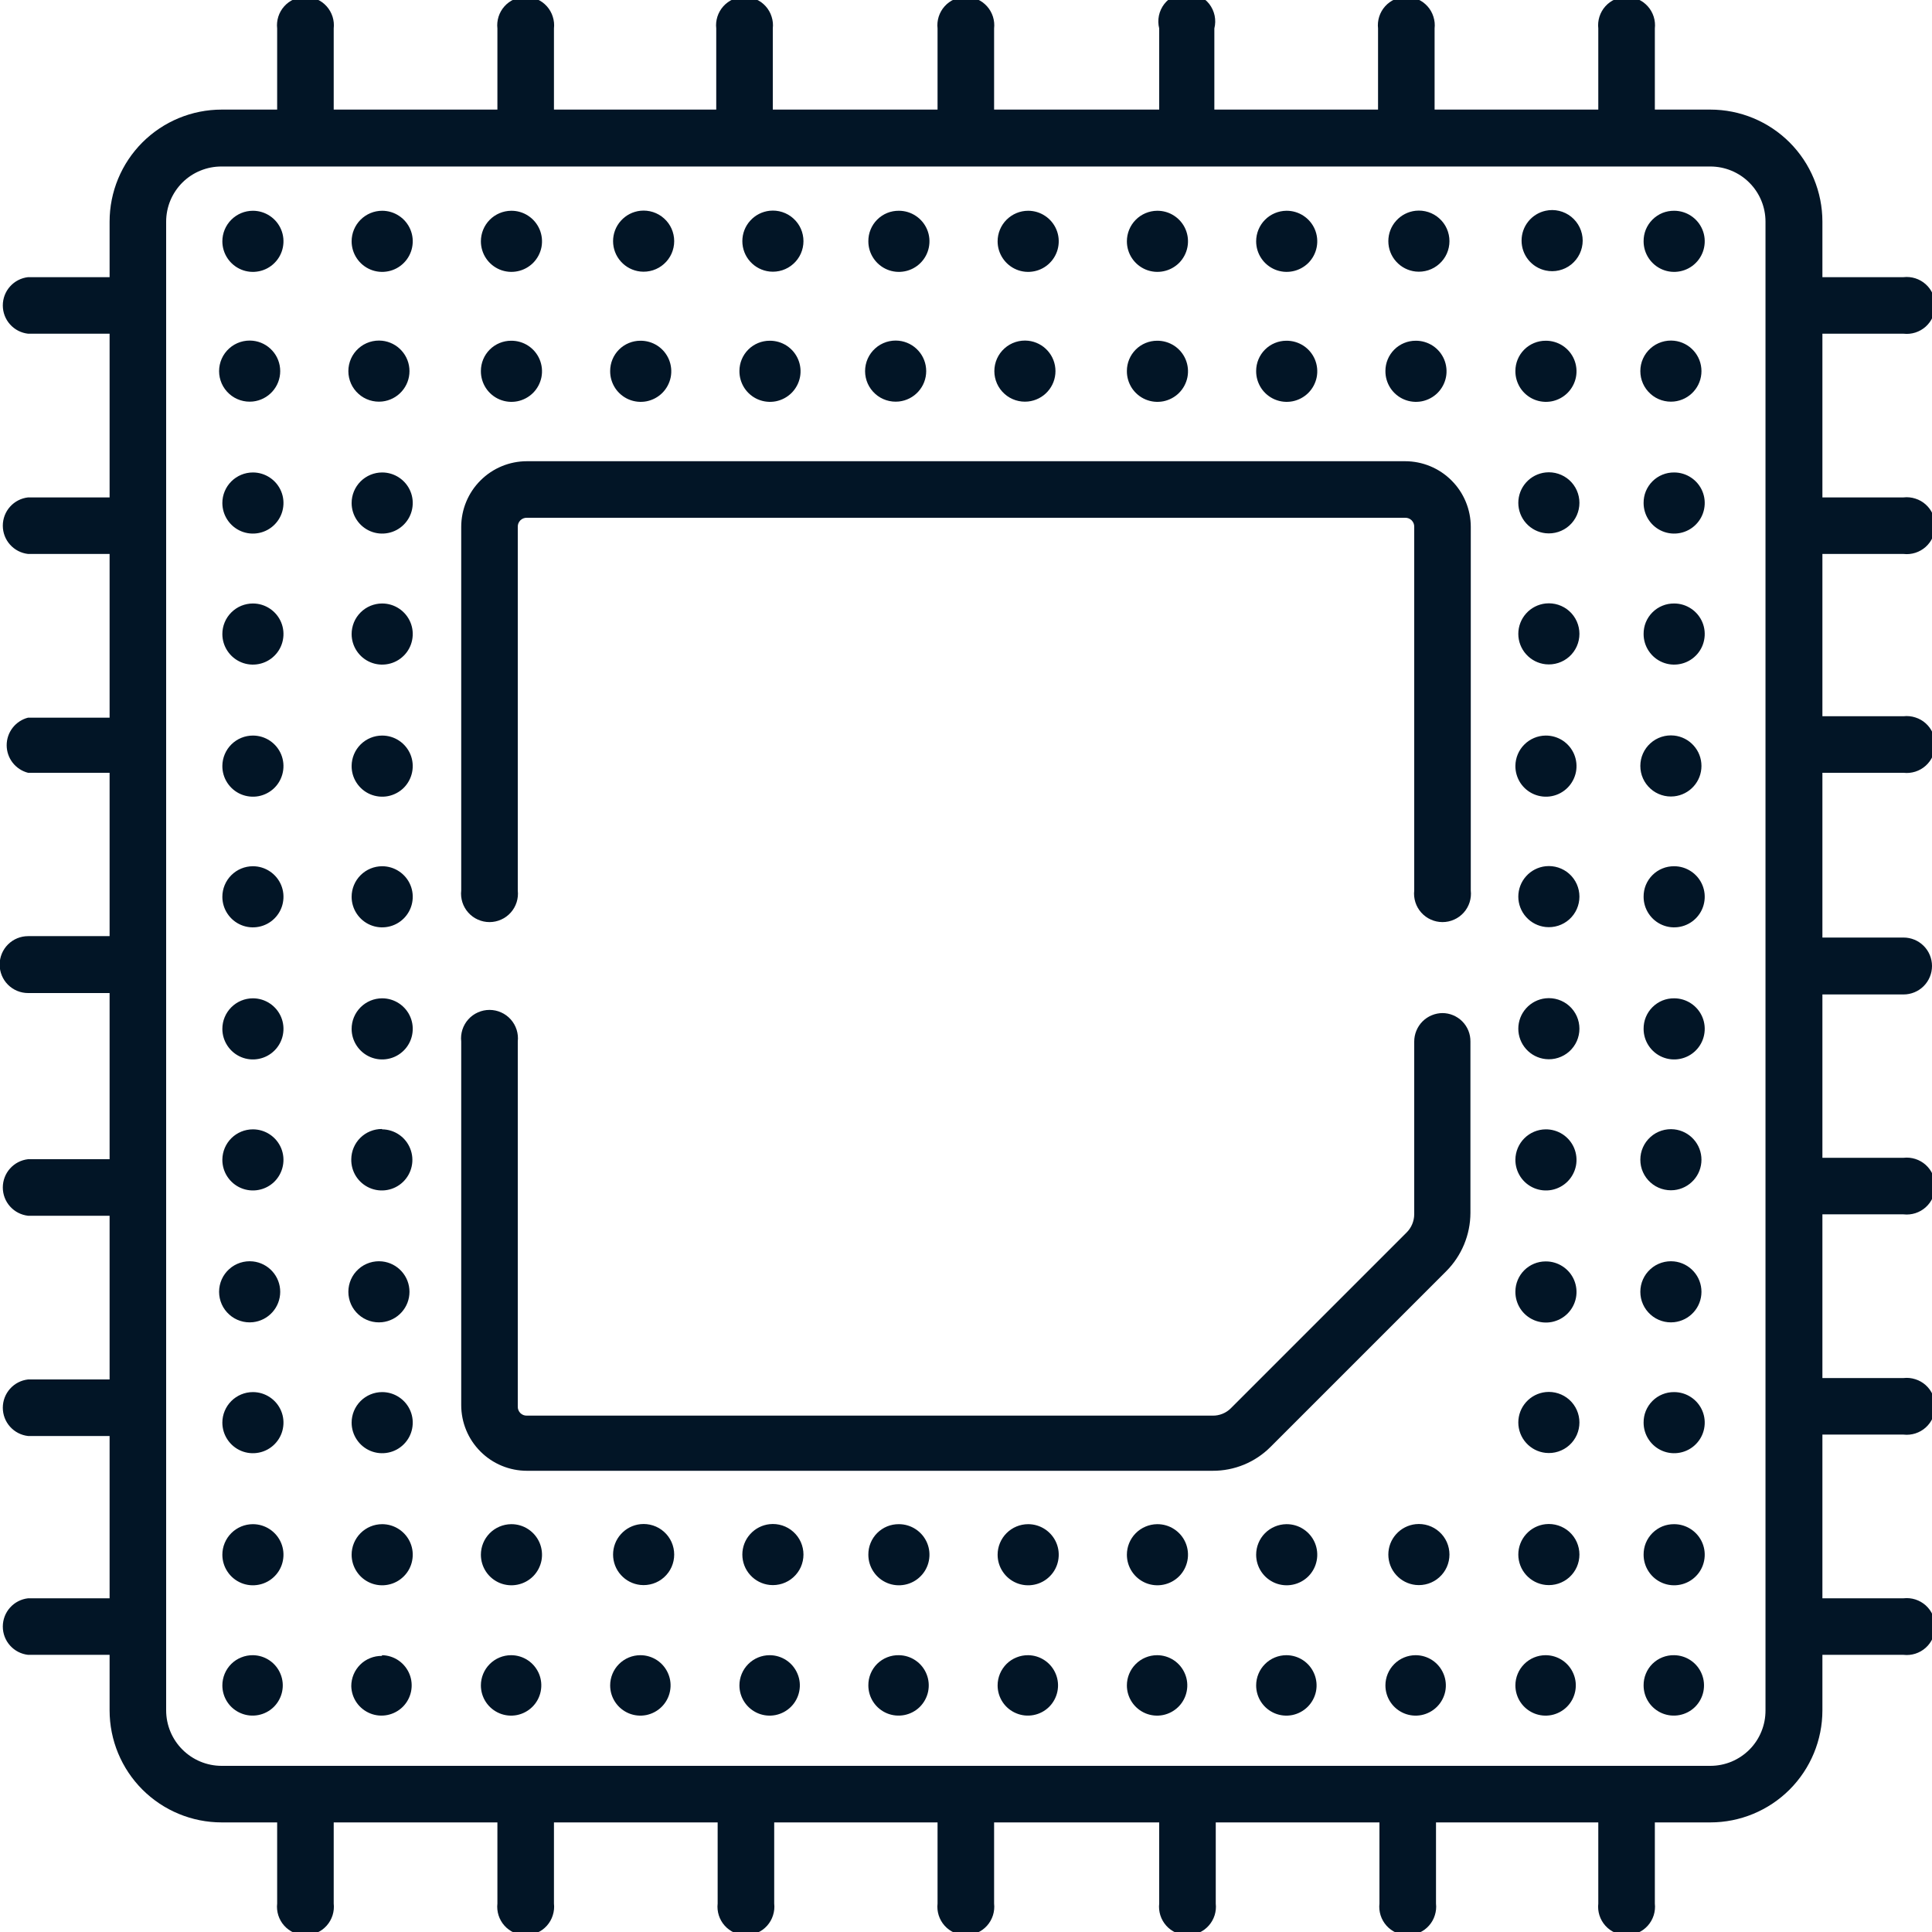 <svg width="55" height="55" viewBox="0 0 55 55" fill="none" xmlns="http://www.w3.org/2000/svg">
<g clip-path="url(#clip0_117_2)">
<path d="M7.2 6C7.372 6 7.54 6.051 7.683 6.147C7.826 6.242 7.938 6.378 8.004 6.537C8.07 6.696 8.087 6.871 8.053 7.04C8.02 7.208 7.937 7.364 7.815 7.485C7.694 7.607 7.538 7.69 7.37 7.723C7.201 7.757 7.026 7.74 6.867 7.674C6.708 7.608 6.572 7.496 6.477 7.353C6.381 7.21 6.33 7.042 6.33 6.87C6.33 6.639 6.422 6.418 6.585 6.255C6.748 6.092 6.969 6 7.2 6" fill="#021526"/>
<path d="M10.88 6C11.052 6 11.22 6.051 11.363 6.147C11.506 6.242 11.618 6.378 11.684 6.537C11.75 6.696 11.767 6.871 11.733 7.04C11.7 7.208 11.617 7.364 11.495 7.485C11.373 7.607 11.219 7.69 11.05 7.723C10.881 7.757 10.706 7.74 10.547 7.674C10.388 7.608 10.252 7.496 10.157 7.353C10.061 7.21 10.01 7.042 10.01 6.87C10.01 6.639 10.102 6.418 10.265 6.255C10.428 6.092 10.649 6 10.88 6Z" fill="#021526"/>
<path d="M14.55 6C14.723 5.998 14.892 6.047 15.036 6.142C15.18 6.236 15.293 6.371 15.361 6.53C15.428 6.689 15.447 6.864 15.415 7.034C15.382 7.203 15.3 7.359 15.179 7.482C15.057 7.604 14.902 7.688 14.733 7.722C14.564 7.757 14.389 7.74 14.229 7.675C14.07 7.609 13.933 7.498 13.837 7.354C13.741 7.211 13.69 7.042 13.69 6.87C13.69 6.641 13.78 6.421 13.941 6.258C14.102 6.095 14.321 6.003 14.55 6Z" fill="#021526"/>
<path d="M18.23 6C18.351 5.987 18.474 6 18.59 6.037C18.707 6.075 18.814 6.136 18.904 6.218C18.995 6.299 19.068 6.399 19.118 6.511C19.167 6.622 19.193 6.743 19.193 6.865C19.193 6.987 19.167 7.108 19.118 7.219C19.068 7.331 18.995 7.431 18.904 7.512C18.814 7.594 18.707 7.655 18.59 7.693C18.474 7.73 18.351 7.743 18.23 7.73C18.017 7.707 17.819 7.606 17.676 7.446C17.532 7.287 17.453 7.08 17.453 6.865C17.453 6.65 17.532 6.443 17.676 6.284C17.819 6.124 18.017 6.023 18.23 6Z" fill="#021526"/>
<path d="M21.91 6C22.031 5.987 22.154 6 22.27 6.037C22.387 6.075 22.494 6.136 22.584 6.218C22.675 6.299 22.748 6.399 22.798 6.511C22.847 6.622 22.873 6.743 22.873 6.865C22.873 6.987 22.847 7.108 22.798 7.219C22.748 7.331 22.675 7.431 22.584 7.512C22.494 7.594 22.387 7.655 22.27 7.693C22.154 7.73 22.031 7.743 21.91 7.73C21.697 7.707 21.499 7.606 21.356 7.446C21.212 7.287 21.133 7.08 21.133 6.865C21.133 6.65 21.212 6.443 21.356 6.284C21.499 6.124 21.697 6.023 21.91 6Z" fill="#021526"/>
<path d="M25.59 6C25.762 6 25.93 6.051 26.073 6.147C26.216 6.242 26.328 6.378 26.394 6.537C26.46 6.696 26.477 6.871 26.443 7.04C26.41 7.208 26.327 7.364 26.205 7.485C26.084 7.607 25.928 7.69 25.76 7.723C25.591 7.757 25.416 7.74 25.257 7.674C25.098 7.608 24.962 7.496 24.867 7.353C24.771 7.21 24.72 7.042 24.72 6.87C24.719 6.755 24.74 6.642 24.784 6.535C24.827 6.429 24.891 6.333 24.972 6.252C25.053 6.171 25.149 6.107 25.256 6.063C25.362 6.02 25.475 5.999 25.59 6" fill="#021526"/>
<path d="M29.27 6C29.442 6 29.61 6.051 29.753 6.147C29.896 6.242 30.008 6.378 30.074 6.537C30.14 6.696 30.157 6.871 30.123 7.04C30.09 7.208 30.007 7.364 29.885 7.485C29.764 7.607 29.608 7.69 29.44 7.723C29.271 7.757 29.096 7.74 28.937 7.674C28.778 7.608 28.642 7.496 28.547 7.353C28.451 7.21 28.4 7.042 28.4 6.87C28.4 6.639 28.492 6.418 28.655 6.255C28.818 6.092 29.039 6 29.27 6Z" fill="#021526"/>
<path d="M32.94 6C33.112 5.998 33.282 6.047 33.426 6.142C33.57 6.236 33.684 6.371 33.751 6.53C33.818 6.689 33.837 6.864 33.804 7.034C33.772 7.203 33.69 7.359 33.569 7.482C33.447 7.604 33.292 7.688 33.123 7.722C32.954 7.757 32.779 7.74 32.619 7.675C32.46 7.609 32.323 7.498 32.227 7.354C32.131 7.211 32.08 7.042 32.08 6.87C32.08 6.641 32.17 6.421 32.331 6.258C32.492 6.095 32.711 6.003 32.94 6" fill="#021526"/>
<path d="M36.62 6C36.792 5.998 36.962 6.047 37.106 6.142C37.25 6.236 37.364 6.371 37.431 6.53C37.498 6.689 37.517 6.864 37.484 7.034C37.452 7.203 37.37 7.359 37.249 7.482C37.127 7.604 36.972 7.688 36.803 7.722C36.634 7.757 36.459 7.74 36.299 7.675C36.14 7.609 36.003 7.498 35.907 7.354C35.811 7.211 35.76 7.042 35.76 6.87C35.76 6.641 35.85 6.421 36.011 6.258C36.172 6.095 36.391 6.003 36.62 6" fill="#021526"/>
<path d="M40.3 6C40.421 5.987 40.544 6 40.66 6.037C40.777 6.075 40.884 6.136 40.974 6.218C41.065 6.299 41.138 6.399 41.188 6.511C41.237 6.622 41.263 6.743 41.263 6.865C41.263 6.987 41.237 7.108 41.188 7.219C41.138 7.331 41.065 7.431 40.974 7.512C40.884 7.594 40.777 7.655 40.66 7.693C40.544 7.73 40.421 7.743 40.3 7.73C40.087 7.707 39.889 7.606 39.746 7.446C39.602 7.287 39.523 7.08 39.523 6.865C39.523 6.65 39.602 6.443 39.746 6.284C39.889 6.124 40.087 6.023 40.3 6" fill="#021526"/>
<path d="M44 6C44.127 5.972 44.259 5.973 44.385 6.003C44.512 6.033 44.63 6.091 44.731 6.172C44.832 6.254 44.914 6.357 44.97 6.474C45.026 6.592 45.056 6.72 45.056 6.85C45.056 6.98 45.026 7.108 44.97 7.226C44.914 7.343 44.832 7.446 44.731 7.528C44.63 7.609 44.512 7.667 44.385 7.697C44.259 7.727 44.127 7.728 44 7.7C43.806 7.658 43.632 7.55 43.508 7.396C43.383 7.241 43.316 7.049 43.316 6.85C43.316 6.651 43.383 6.459 43.508 6.304C43.632 6.15 43.806 6.042 44 6" fill="#021526"/>
<path d="M47.66 6C47.832 6 48 6.051 48.143 6.147C48.286 6.242 48.398 6.378 48.464 6.537C48.53 6.696 48.547 6.871 48.513 7.04C48.48 7.208 48.397 7.364 48.275 7.485C48.154 7.607 47.998 7.69 47.83 7.723C47.661 7.757 47.486 7.74 47.327 7.674C47.168 7.608 47.032 7.496 46.937 7.353C46.841 7.21 46.79 7.042 46.79 6.87C46.789 6.755 46.81 6.642 46.853 6.535C46.897 6.429 46.961 6.333 47.042 6.252C47.123 6.171 47.219 6.107 47.325 6.063C47.432 6.02 47.545 5.999 47.66 6" fill="#021526"/>
<path d="M7.2 9.7C7.413 9.723 7.611 9.824 7.754 9.984C7.898 10.143 7.977 10.35 7.977 10.565C7.977 10.78 7.898 10.987 7.754 11.146C7.611 11.306 7.413 11.407 7.2 11.43C7.079 11.443 6.956 11.43 6.84 11.393C6.723 11.355 6.616 11.294 6.526 11.212C6.435 11.131 6.362 11.031 6.312 10.919C6.263 10.808 6.237 10.687 6.237 10.565C6.237 10.443 6.263 10.322 6.312 10.211C6.362 10.099 6.435 9.999 6.526 9.918C6.616 9.836 6.723 9.775 6.84 9.737C6.956 9.7 7.079 9.687 7.2 9.7" fill="#021526"/>
<path d="M10.88 9.7C11.093 9.723 11.291 9.824 11.434 9.984C11.578 10.143 11.657 10.35 11.657 10.565C11.657 10.78 11.578 10.987 11.434 11.146C11.291 11.306 11.093 11.407 10.88 11.43C10.759 11.443 10.636 11.43 10.52 11.393C10.403 11.355 10.296 11.294 10.206 11.212C10.115 11.131 10.042 11.031 9.992 10.919C9.943 10.808 9.917 10.687 9.917 10.565C9.917 10.443 9.943 10.322 9.992 10.211C10.042 10.099 10.115 9.999 10.206 9.918C10.296 9.836 10.403 9.775 10.52 9.737C10.636 9.7 10.759 9.687 10.88 9.7Z" fill="#021526"/>
<path d="M14.55 9.7C14.723 9.698 14.893 9.748 15.037 9.842C15.182 9.937 15.295 10.073 15.362 10.232C15.429 10.392 15.447 10.568 15.414 10.737C15.38 10.907 15.297 11.063 15.175 11.185C15.053 11.307 14.897 11.39 14.727 11.424C14.557 11.457 14.382 11.439 14.222 11.372C14.063 11.305 13.927 11.192 13.832 11.047C13.738 10.902 13.688 10.733 13.69 10.56C13.69 10.332 13.781 10.113 13.942 9.952C14.103 9.791 14.322 9.7 14.55 9.7Z" fill="#021526"/>
<path d="M18.23 9.7C18.403 9.698 18.573 9.748 18.717 9.842C18.862 9.937 18.975 10.073 19.042 10.232C19.109 10.392 19.127 10.568 19.094 10.737C19.06 10.907 18.977 11.063 18.855 11.185C18.733 11.307 18.577 11.39 18.407 11.424C18.238 11.457 18.062 11.439 17.902 11.372C17.743 11.305 17.607 11.192 17.512 11.047C17.418 10.902 17.368 10.733 17.37 10.56C17.37 10.332 17.461 10.113 17.622 9.952C17.783 9.791 18.002 9.7 18.23 9.7Z" fill="#021526"/>
<path d="M21.91 9.7C22.083 9.698 22.253 9.748 22.397 9.842C22.542 9.937 22.655 10.073 22.722 10.232C22.789 10.392 22.807 10.568 22.774 10.737C22.74 10.907 22.657 11.063 22.535 11.185C22.413 11.307 22.257 11.39 22.087 11.424C21.918 11.457 21.742 11.439 21.582 11.372C21.423 11.305 21.287 11.192 21.192 11.047C21.098 10.902 21.048 10.733 21.05 10.56C21.05 10.332 21.141 10.113 21.302 9.952C21.463 9.791 21.682 9.7 21.91 9.7Z" fill="#021526"/>
<path d="M25.59 9.7C25.803 9.723 26.001 9.824 26.144 9.984C26.288 10.143 26.367 10.35 26.367 10.565C26.367 10.78 26.288 10.987 26.144 11.146C26.001 11.306 25.803 11.407 25.59 11.43C25.469 11.443 25.346 11.43 25.23 11.393C25.113 11.355 25.006 11.294 24.916 11.212C24.825 11.131 24.752 11.031 24.702 10.919C24.653 10.808 24.627 10.687 24.627 10.565C24.627 10.443 24.653 10.322 24.702 10.211C24.752 10.099 24.825 9.999 24.916 9.918C25.006 9.836 25.113 9.775 25.23 9.737C25.346 9.7 25.469 9.687 25.59 9.7" fill="#021526"/>
<path d="M29.27 9.7C29.483 9.723 29.681 9.824 29.824 9.984C29.968 10.143 30.047 10.35 30.047 10.565C30.047 10.78 29.968 10.987 29.824 11.146C29.681 11.306 29.483 11.407 29.27 11.43C29.149 11.443 29.026 11.43 28.91 11.393C28.793 11.355 28.686 11.294 28.596 11.212C28.505 11.131 28.432 11.031 28.382 10.919C28.333 10.808 28.307 10.687 28.307 10.565C28.307 10.443 28.333 10.322 28.382 10.211C28.432 10.099 28.505 9.999 28.596 9.918C28.686 9.836 28.793 9.775 28.91 9.737C29.026 9.7 29.149 9.687 29.27 9.7Z" fill="#021526"/>
<path d="M32.94 9.7C33.113 9.698 33.282 9.748 33.427 9.842C33.572 9.937 33.685 10.073 33.752 10.232C33.819 10.392 33.837 10.568 33.804 10.737C33.77 10.907 33.687 11.063 33.565 11.185C33.443 11.307 33.287 11.39 33.117 11.424C32.947 11.457 32.772 11.439 32.612 11.372C32.453 11.305 32.317 11.192 32.222 11.047C32.128 10.902 32.078 10.733 32.08 10.56C32.08 10.332 32.171 10.113 32.332 9.952C32.493 9.791 32.712 9.7 32.94 9.7" fill="#021526"/>
<path d="M36.62 9.7C36.793 9.698 36.962 9.748 37.107 9.842C37.252 9.937 37.365 10.073 37.432 10.232C37.499 10.392 37.517 10.568 37.484 10.737C37.45 10.907 37.367 11.063 37.245 11.185C37.123 11.307 36.967 11.39 36.797 11.424C36.627 11.457 36.452 11.439 36.292 11.372C36.133 11.305 35.997 11.192 35.902 11.047C35.808 10.902 35.758 10.733 35.76 10.56C35.76 10.332 35.851 10.113 36.012 9.952C36.173 9.791 36.392 9.7 36.62 9.7" fill="#021526"/>
<path d="M40.3 9.7C40.473 9.698 40.642 9.748 40.787 9.842C40.932 9.937 41.045 10.073 41.112 10.232C41.179 10.392 41.197 10.568 41.164 10.737C41.13 10.907 41.047 11.063 40.925 11.185C40.803 11.307 40.647 11.39 40.477 11.424C40.307 11.457 40.132 11.439 39.972 11.372C39.813 11.305 39.677 11.192 39.582 11.047C39.488 10.902 39.438 10.733 39.44 10.56C39.44 10.332 39.531 10.113 39.692 9.952C39.853 9.791 40.072 9.7 40.3 9.7" fill="#021526"/>
<path d="M44 9.7C44.173 9.698 44.343 9.748 44.487 9.842C44.632 9.937 44.745 10.073 44.812 10.232C44.879 10.392 44.897 10.568 44.864 10.737C44.83 10.907 44.747 11.063 44.625 11.185C44.503 11.307 44.347 11.39 44.177 11.424C44.008 11.457 43.832 11.439 43.672 11.372C43.513 11.305 43.377 11.192 43.282 11.047C43.188 10.902 43.138 10.733 43.14 10.56C43.14 10.332 43.231 10.113 43.392 9.952C43.553 9.791 43.772 9.7 44 9.7" fill="#021526"/>
<path d="M47.66 9.7C47.873 9.723 48.071 9.824 48.214 9.984C48.358 10.143 48.437 10.35 48.437 10.565C48.437 10.78 48.358 10.987 48.214 11.146C48.071 11.306 47.873 11.407 47.66 11.43C47.539 11.443 47.416 11.43 47.3 11.393C47.183 11.355 47.076 11.294 46.986 11.212C46.895 11.131 46.822 11.031 46.772 10.919C46.722 10.808 46.697 10.687 46.697 10.565C46.697 10.443 46.722 10.322 46.772 10.211C46.822 10.099 46.895 9.999 46.986 9.918C47.076 9.836 47.183 9.775 47.3 9.737C47.416 9.7 47.539 9.687 47.66 9.7" fill="#021526"/>
<path d="M7.2 13.45C7.372 13.45 7.54 13.501 7.683 13.597C7.826 13.692 7.938 13.828 8.004 13.987C8.07 14.146 8.087 14.321 8.053 14.49C8.02 14.659 7.937 14.813 7.815 14.935C7.694 15.057 7.538 15.14 7.37 15.173C7.201 15.207 7.026 15.19 6.867 15.124C6.708 15.058 6.572 14.946 6.477 14.803C6.381 14.66 6.33 14.492 6.33 14.32C6.33 14.089 6.422 13.868 6.585 13.705C6.748 13.542 6.969 13.45 7.2 13.45" fill="#021526"/>
<path d="M10.88 13.45C11.052 13.45 11.22 13.501 11.363 13.597C11.506 13.692 11.618 13.828 11.684 13.987C11.75 14.146 11.767 14.321 11.733 14.49C11.7 14.659 11.617 14.813 11.495 14.935C11.373 15.057 11.219 15.14 11.05 15.173C10.881 15.207 10.706 15.19 10.547 15.124C10.388 15.058 10.252 14.946 10.157 14.803C10.061 14.66 10.01 14.492 10.01 14.32C10.01 14.089 10.102 13.868 10.265 13.705C10.428 13.542 10.649 13.45 10.88 13.45Z" fill="#021526"/>
<path d="M44 13.45C44.121 13.437 44.244 13.45 44.36 13.487C44.477 13.525 44.584 13.586 44.675 13.668C44.765 13.749 44.838 13.849 44.888 13.961C44.937 14.072 44.963 14.193 44.963 14.315C44.963 14.437 44.937 14.558 44.888 14.669C44.838 14.781 44.765 14.881 44.675 14.962C44.584 15.044 44.477 15.105 44.36 15.143C44.244 15.18 44.121 15.193 44 15.18C43.787 15.157 43.589 15.056 43.446 14.896C43.303 14.737 43.223 14.53 43.223 14.315C43.223 14.1 43.303 13.893 43.446 13.734C43.589 13.574 43.787 13.473 44 13.45Z" fill="#021526"/>
<path d="M47.66 13.45C47.832 13.45 48 13.501 48.143 13.597C48.286 13.692 48.398 13.828 48.464 13.987C48.53 14.146 48.547 14.321 48.513 14.49C48.48 14.659 48.397 14.813 48.275 14.935C48.154 15.057 47.998 15.14 47.83 15.173C47.661 15.207 47.486 15.19 47.327 15.124C47.168 15.058 47.032 14.946 46.937 14.803C46.841 14.66 46.79 14.492 46.79 14.32C46.789 14.205 46.81 14.092 46.853 13.986C46.897 13.879 46.961 13.783 47.042 13.702C47.123 13.621 47.219 13.557 47.325 13.514C47.432 13.47 47.545 13.449 47.66 13.45Z" fill="#021526"/>
<path d="M7.2 17.18C7.372 17.18 7.54 17.231 7.683 17.327C7.826 17.422 7.938 17.558 8.004 17.717C8.07 17.876 8.087 18.051 8.053 18.22C8.02 18.389 7.937 18.544 7.815 18.665C7.694 18.787 7.538 18.87 7.37 18.903C7.201 18.937 7.026 18.92 6.867 18.854C6.708 18.788 6.572 18.676 6.477 18.533C6.381 18.39 6.33 18.222 6.33 18.05C6.33 17.936 6.352 17.823 6.396 17.717C6.44 17.611 6.504 17.516 6.585 17.435C6.666 17.354 6.761 17.29 6.867 17.246C6.973 17.203 7.086 17.18 7.2 17.18" fill="#021526"/>
<path d="M10.88 17.18C11.052 17.18 11.22 17.231 11.363 17.327C11.506 17.422 11.618 17.558 11.684 17.717C11.75 17.876 11.767 18.051 11.733 18.22C11.7 18.389 11.617 18.544 11.495 18.665C11.373 18.787 11.219 18.87 11.05 18.903C10.881 18.937 10.706 18.92 10.547 18.854C10.388 18.788 10.252 18.676 10.157 18.533C10.061 18.39 10.01 18.222 10.01 18.05C10.01 17.936 10.033 17.823 10.076 17.717C10.12 17.611 10.184 17.516 10.265 17.435C10.346 17.354 10.441 17.29 10.547 17.246C10.653 17.203 10.766 17.18 10.88 17.18" fill="#021526"/>
<path d="M44 17.18C44.121 17.167 44.244 17.18 44.36 17.217C44.477 17.255 44.584 17.316 44.675 17.398C44.765 17.479 44.838 17.579 44.888 17.691C44.937 17.802 44.963 17.923 44.963 18.045C44.963 18.167 44.937 18.288 44.888 18.399C44.838 18.511 44.765 18.611 44.675 18.692C44.584 18.774 44.477 18.835 44.36 18.873C44.244 18.91 44.121 18.923 44 18.91C43.787 18.887 43.589 18.786 43.446 18.626C43.303 18.467 43.223 18.26 43.223 18.045C43.223 17.83 43.303 17.623 43.446 17.464C43.589 17.304 43.787 17.203 44 17.18Z" fill="#021526"/>
<path d="M47.66 17.18C47.832 17.18 48 17.231 48.143 17.327C48.286 17.422 48.398 17.558 48.464 17.717C48.53 17.876 48.547 18.051 48.513 18.22C48.48 18.389 48.397 18.544 48.275 18.665C48.154 18.787 47.998 18.87 47.83 18.903C47.661 18.937 47.486 18.92 47.327 18.854C47.168 18.788 47.032 18.676 46.937 18.533C46.841 18.39 46.79 18.222 46.79 18.05C46.789 17.935 46.81 17.822 46.853 17.715C46.897 17.609 46.961 17.513 47.042 17.432C47.123 17.351 47.219 17.287 47.325 17.244C47.432 17.2 47.545 17.179 47.66 17.18" fill="#021526"/>
<path d="M7.2 20.94C7.372 20.94 7.541 20.991 7.684 21.087C7.828 21.183 7.939 21.32 8.005 21.479C8.07 21.639 8.087 21.814 8.052 21.983C8.018 22.152 7.934 22.308 7.812 22.429C7.689 22.55 7.533 22.632 7.364 22.665C7.194 22.697 7.019 22.678 6.86 22.611C6.701 22.544 6.566 22.43 6.472 22.286C6.377 22.142 6.328 21.973 6.33 21.8C6.333 21.571 6.425 21.352 6.588 21.191C6.751 21.03 6.971 20.94 7.2 20.94" fill="#021526"/>
<path d="M10.88 20.94C11.053 20.94 11.221 20.991 11.364 21.087C11.508 21.183 11.619 21.32 11.685 21.479C11.75 21.639 11.767 21.814 11.732 21.983C11.698 22.152 11.614 22.308 11.492 22.429C11.369 22.55 11.213 22.632 11.043 22.665C10.874 22.697 10.699 22.678 10.54 22.611C10.381 22.544 10.246 22.43 10.152 22.286C10.057 22.142 10.008 21.973 10.01 21.8C10.013 21.571 10.105 21.352 10.268 21.191C10.431 21.03 10.651 20.94 10.88 20.94" fill="#021526"/>
<path d="M44 20.94C44.173 20.938 44.343 20.988 44.487 21.082C44.632 21.177 44.745 21.313 44.812 21.472C44.879 21.632 44.897 21.808 44.864 21.977C44.83 22.147 44.747 22.303 44.625 22.425C44.503 22.547 44.347 22.631 44.177 22.664C44.008 22.697 43.832 22.679 43.672 22.612C43.513 22.545 43.377 22.432 43.282 22.287C43.188 22.142 43.138 21.973 43.14 21.8C43.143 21.573 43.234 21.355 43.395 21.195C43.556 21.034 43.773 20.943 44 20.94" fill="#021526"/>
<path d="M47.66 20.94C47.873 20.963 48.071 21.064 48.214 21.224C48.358 21.383 48.437 21.59 48.437 21.805C48.437 22.02 48.358 22.227 48.214 22.386C48.071 22.546 47.873 22.647 47.66 22.67C47.539 22.683 47.416 22.671 47.3 22.633C47.183 22.595 47.076 22.534 46.986 22.452C46.895 22.371 46.822 22.271 46.772 22.159C46.722 22.048 46.697 21.927 46.697 21.805C46.697 21.683 46.722 21.562 46.772 21.451C46.822 21.339 46.895 21.239 46.986 21.158C47.076 21.076 47.183 21.015 47.3 20.977C47.416 20.94 47.539 20.927 47.66 20.94" fill="#021526"/>
<path d="M7.2 24.66C7.372 24.66 7.54 24.711 7.683 24.807C7.826 24.902 7.938 25.038 8.004 25.197C8.07 25.356 8.087 25.531 8.053 25.7C8.02 25.869 7.937 26.023 7.815 26.145C7.694 26.267 7.538 26.35 7.37 26.383C7.201 26.417 7.026 26.4 6.867 26.334C6.708 26.268 6.572 26.156 6.477 26.013C6.381 25.87 6.33 25.702 6.33 25.53C6.33 25.299 6.422 25.078 6.585 24.915C6.748 24.752 6.969 24.66 7.2 24.66" fill="#021526"/>
<path d="M10.88 24.66C11.052 24.66 11.22 24.711 11.363 24.807C11.506 24.902 11.618 25.038 11.684 25.197C11.75 25.356 11.767 25.531 11.733 25.7C11.7 25.869 11.617 26.023 11.495 26.145C11.373 26.267 11.219 26.35 11.05 26.383C10.881 26.417 10.706 26.4 10.547 26.334C10.388 26.268 10.252 26.156 10.157 26.013C10.061 25.87 10.01 25.702 10.01 25.53C10.01 25.299 10.102 25.078 10.265 24.915C10.428 24.752 10.649 24.66 10.88 24.66" fill="#021526"/>
<path d="M44 24.66C44.121 24.647 44.244 24.66 44.36 24.697C44.477 24.735 44.584 24.796 44.675 24.878C44.765 24.959 44.838 25.059 44.888 25.171C44.937 25.282 44.963 25.403 44.963 25.525C44.963 25.647 44.937 25.768 44.888 25.879C44.838 25.991 44.765 26.091 44.675 26.172C44.584 26.254 44.477 26.315 44.36 26.353C44.244 26.39 44.121 26.403 44 26.39C43.787 26.367 43.589 26.266 43.446 26.106C43.303 25.947 43.223 25.74 43.223 25.525C43.223 25.31 43.303 25.103 43.446 24.944C43.589 24.784 43.787 24.683 44 24.66Z" fill="#021526"/>
<path d="M47.66 24.66C47.832 24.66 48 24.711 48.143 24.807C48.286 24.902 48.398 25.038 48.464 25.197C48.53 25.356 48.547 25.531 48.513 25.7C48.48 25.869 48.397 26.023 48.275 26.145C48.154 26.267 47.998 26.35 47.83 26.383C47.661 26.417 47.486 26.4 47.327 26.334C47.168 26.268 47.032 26.156 46.937 26.013C46.841 25.87 46.79 25.702 46.79 25.53C46.789 25.415 46.81 25.302 46.853 25.195C46.897 25.089 46.961 24.993 47.042 24.912C47.123 24.831 47.219 24.767 47.325 24.724C47.432 24.68 47.545 24.659 47.66 24.66" fill="#021526"/>
<path d="M7.2 28.42C7.372 28.42 7.54 28.471 7.683 28.567C7.826 28.662 7.938 28.798 8.004 28.957C8.07 29.116 8.087 29.291 8.053 29.46C8.02 29.628 7.937 29.784 7.815 29.905C7.694 30.027 7.538 30.11 7.37 30.143C7.201 30.177 7.026 30.16 6.867 30.094C6.708 30.028 6.572 29.916 6.477 29.773C6.381 29.63 6.33 29.462 6.33 29.29C6.33 29.059 6.422 28.838 6.585 28.675C6.748 28.512 6.969 28.42 7.2 28.42" fill="#021526"/>
<path d="M10.88 28.42C11.052 28.42 11.22 28.471 11.363 28.567C11.506 28.662 11.618 28.798 11.684 28.957C11.75 29.116 11.767 29.291 11.733 29.46C11.7 29.628 11.617 29.784 11.495 29.905C11.373 30.027 11.219 30.11 11.05 30.143C10.881 30.177 10.706 30.16 10.547 30.094C10.388 30.028 10.252 29.916 10.157 29.773C10.061 29.63 10.01 29.462 10.01 29.29C10.01 29.059 10.102 28.838 10.265 28.675C10.428 28.512 10.649 28.42 10.88 28.42Z" fill="#021526"/>
<path d="M44 28.42C44.121 28.407 44.244 28.42 44.36 28.457C44.477 28.495 44.584 28.556 44.675 28.638C44.765 28.719 44.838 28.819 44.888 28.931C44.937 29.042 44.963 29.163 44.963 29.285C44.963 29.407 44.937 29.528 44.888 29.639C44.838 29.751 44.765 29.851 44.675 29.932C44.584 30.014 44.477 30.075 44.36 30.113C44.244 30.151 44.121 30.163 44 30.15C43.787 30.127 43.589 30.026 43.446 29.866C43.303 29.707 43.223 29.5 43.223 29.285C43.223 29.07 43.303 28.863 43.446 28.704C43.589 28.544 43.787 28.443 44 28.42Z" fill="#021526"/>
<path d="M47.66 28.42C47.832 28.42 48 28.471 48.143 28.567C48.286 28.662 48.398 28.798 48.464 28.957C48.53 29.116 48.547 29.291 48.513 29.46C48.48 29.628 48.397 29.784 48.275 29.905C48.154 30.027 47.998 30.11 47.83 30.143C47.661 30.177 47.486 30.16 47.327 30.094C47.168 30.028 47.032 29.916 46.937 29.773C46.841 29.63 46.79 29.462 46.79 29.29C46.789 29.175 46.81 29.062 46.853 28.956C46.897 28.849 46.961 28.753 47.042 28.672C47.123 28.591 47.219 28.527 47.325 28.483C47.432 28.44 47.545 28.419 47.66 28.42" fill="#021526"/>
<path d="M7.2 32.15C7.372 32.15 7.541 32.201 7.684 32.297C7.828 32.393 7.939 32.53 8.005 32.689C8.07 32.849 8.087 33.024 8.052 33.193C8.018 33.362 7.934 33.517 7.812 33.639C7.689 33.76 7.533 33.842 7.364 33.874C7.194 33.907 7.019 33.888 6.86 33.821C6.701 33.754 6.566 33.64 6.472 33.496C6.377 33.352 6.328 33.182 6.33 33.01C6.333 32.781 6.425 32.562 6.588 32.401C6.751 32.24 6.971 32.15 7.2 32.15" fill="#021526"/>
<path d="M10.88 32.15C11.053 32.152 11.22 32.205 11.363 32.303C11.505 32.401 11.615 32.538 11.678 32.699C11.742 32.859 11.757 33.035 11.72 33.203C11.684 33.372 11.598 33.526 11.474 33.646C11.35 33.766 11.193 33.846 11.024 33.876C10.854 33.907 10.679 33.886 10.521 33.817C10.363 33.748 10.229 33.633 10.136 33.488C10.043 33.342 9.996 33.172 10 33C10.003 32.771 10.095 32.552 10.258 32.391C10.421 32.23 10.641 32.14 10.87 32.14" fill="#021526"/>
<path d="M44 32.15C44.173 32.148 44.343 32.198 44.487 32.292C44.632 32.387 44.745 32.523 44.812 32.682C44.879 32.842 44.897 33.018 44.864 33.187C44.83 33.357 44.747 33.513 44.625 33.635C44.503 33.757 44.347 33.84 44.177 33.874C44.008 33.907 43.832 33.889 43.672 33.822C43.513 33.755 43.377 33.642 43.282 33.497C43.188 33.352 43.138 33.183 43.14 33.01C43.143 32.783 43.234 32.566 43.395 32.405C43.556 32.244 43.773 32.153 44 32.15Z" fill="#021526"/>
<path d="M47.66 32.15C47.873 32.173 48.071 32.274 48.214 32.434C48.358 32.593 48.437 32.8 48.437 33.015C48.437 33.23 48.358 33.437 48.214 33.596C48.071 33.756 47.873 33.857 47.66 33.88C47.539 33.893 47.416 33.88 47.3 33.843C47.183 33.805 47.076 33.744 46.986 33.662C46.895 33.581 46.822 33.481 46.772 33.369C46.722 33.258 46.697 33.137 46.697 33.015C46.697 32.893 46.722 32.772 46.772 32.661C46.822 32.549 46.895 32.449 46.986 32.368C47.076 32.286 47.183 32.225 47.3 32.187C47.416 32.15 47.539 32.137 47.66 32.15" fill="#021526"/>
<path d="M7.2 35.91C7.413 35.933 7.611 36.034 7.754 36.194C7.898 36.353 7.977 36.56 7.977 36.775C7.977 36.99 7.898 37.197 7.754 37.356C7.611 37.516 7.413 37.617 7.2 37.64C7.079 37.653 6.956 37.641 6.84 37.603C6.723 37.565 6.616 37.504 6.526 37.422C6.435 37.341 6.362 37.241 6.312 37.129C6.263 37.018 6.237 36.897 6.237 36.775C6.237 36.653 6.263 36.532 6.312 36.421C6.362 36.309 6.435 36.209 6.526 36.128C6.616 36.046 6.723 35.985 6.84 35.947C6.956 35.91 7.079 35.897 7.2 35.91" fill="#021526"/>
<path d="M10.88 35.91C11.093 35.933 11.291 36.034 11.434 36.194C11.578 36.353 11.657 36.56 11.657 36.775C11.657 36.99 11.578 37.197 11.434 37.356C11.291 37.516 11.093 37.617 10.88 37.64C10.759 37.653 10.636 37.641 10.52 37.603C10.403 37.565 10.296 37.504 10.206 37.422C10.115 37.341 10.042 37.241 9.992 37.129C9.943 37.018 9.917 36.897 9.917 36.775C9.917 36.653 9.943 36.532 9.992 36.421C10.042 36.309 10.115 36.209 10.206 36.128C10.296 36.046 10.403 35.985 10.52 35.947C10.636 35.91 10.759 35.897 10.88 35.91" fill="#021526"/>
<path d="M44 35.91C44.173 35.908 44.343 35.958 44.487 36.053C44.632 36.147 44.745 36.283 44.812 36.442C44.879 36.602 44.897 36.778 44.864 36.947C44.83 37.117 44.747 37.273 44.625 37.395C44.503 37.517 44.347 37.6 44.177 37.634C44.008 37.667 43.832 37.649 43.672 37.582C43.513 37.515 43.377 37.402 43.282 37.257C43.188 37.112 43.138 36.943 43.14 36.77C43.14 36.542 43.231 36.323 43.392 36.162C43.553 36.001 43.772 35.91 44 35.91" fill="#021526"/>
<path d="M47.66 35.91C47.873 35.933 48.071 36.034 48.214 36.194C48.358 36.353 48.437 36.56 48.437 36.775C48.437 36.99 48.358 37.197 48.214 37.356C48.071 37.516 47.873 37.617 47.66 37.64C47.539 37.653 47.416 37.641 47.3 37.603C47.183 37.565 47.076 37.504 46.986 37.422C46.895 37.341 46.822 37.241 46.772 37.129C46.722 37.018 46.697 36.897 46.697 36.775C46.697 36.653 46.722 36.532 46.772 36.421C46.822 36.309 46.895 36.209 46.986 36.128C47.076 36.046 47.183 35.985 47.3 35.947C47.416 35.91 47.539 35.897 47.66 35.91" fill="#021526"/>
<path d="M7.2 39.63C7.372 39.63 7.54 39.681 7.683 39.777C7.826 39.872 7.938 40.008 8.004 40.167C8.07 40.326 8.087 40.501 8.053 40.67C8.02 40.839 7.937 40.993 7.815 41.115C7.694 41.237 7.538 41.32 7.37 41.353C7.201 41.387 7.026 41.37 6.867 41.304C6.708 41.238 6.572 41.126 6.477 40.983C6.381 40.84 6.33 40.672 6.33 40.5C6.33 40.269 6.422 40.048 6.585 39.885C6.748 39.722 6.969 39.63 7.2 39.63" fill="#021526"/>
<path d="M10.88 39.63C11.052 39.63 11.22 39.681 11.363 39.777C11.506 39.872 11.618 40.008 11.684 40.167C11.75 40.326 11.767 40.501 11.733 40.67C11.7 40.839 11.617 40.993 11.495 41.115C11.373 41.237 11.219 41.32 11.05 41.353C10.881 41.387 10.706 41.37 10.547 41.304C10.388 41.238 10.252 41.126 10.157 40.983C10.061 40.84 10.01 40.672 10.01 40.5C10.01 40.269 10.102 40.048 10.265 39.885C10.428 39.722 10.649 39.63 10.88 39.63Z" fill="#021526"/>
<path d="M44 39.63C44.121 39.617 44.244 39.63 44.36 39.667C44.477 39.705 44.584 39.766 44.675 39.848C44.765 39.929 44.838 40.029 44.888 40.141C44.937 40.252 44.963 40.373 44.963 40.495C44.963 40.617 44.937 40.738 44.888 40.849C44.838 40.961 44.765 41.061 44.675 41.142C44.584 41.224 44.477 41.285 44.36 41.323C44.244 41.361 44.121 41.373 44 41.36C43.787 41.337 43.589 41.236 43.446 41.076C43.303 40.917 43.223 40.71 43.223 40.495C43.223 40.28 43.303 40.073 43.446 39.914C43.589 39.754 43.787 39.653 44 39.63Z" fill="#021526"/>
<path d="M47.66 39.63C47.832 39.63 48 39.681 48.143 39.777C48.286 39.872 48.398 40.008 48.464 40.167C48.53 40.326 48.547 40.501 48.513 40.67C48.48 40.839 48.397 40.993 48.275 41.115C48.154 41.237 47.998 41.32 47.83 41.353C47.661 41.387 47.486 41.37 47.327 41.304C47.168 41.238 47.032 41.126 46.937 40.983C46.841 40.84 46.79 40.672 46.79 40.5C46.789 40.385 46.81 40.272 46.853 40.166C46.897 40.059 46.961 39.963 47.042 39.882C47.123 39.801 47.219 39.737 47.325 39.694C47.432 39.65 47.545 39.629 47.66 39.63" fill="#021526"/>
<path d="M7.2 43.39C7.372 43.39 7.54 43.441 7.683 43.537C7.826 43.632 7.938 43.768 8.004 43.927C8.07 44.086 8.087 44.261 8.053 44.43C8.02 44.599 7.937 44.754 7.815 44.875C7.694 44.997 7.538 45.08 7.37 45.113C7.201 45.147 7.026 45.13 6.867 45.064C6.708 44.998 6.572 44.886 6.477 44.743C6.381 44.6 6.33 44.432 6.33 44.26C6.33 44.029 6.422 43.808 6.585 43.645C6.748 43.482 6.969 43.39 7.2 43.39" fill="#021526"/>
<path d="M10.88 43.39C11.052 43.39 11.22 43.441 11.363 43.537C11.506 43.632 11.618 43.768 11.684 43.927C11.75 44.086 11.767 44.261 11.733 44.43C11.7 44.599 11.617 44.754 11.495 44.875C11.373 44.997 11.219 45.08 11.05 45.113C10.881 45.147 10.706 45.13 10.547 45.064C10.388 44.998 10.252 44.886 10.157 44.743C10.061 44.6 10.01 44.432 10.01 44.26C10.01 44.029 10.102 43.808 10.265 43.645C10.428 43.482 10.649 43.39 10.88 43.39Z" fill="#021526"/>
<path d="M14.55 43.39C14.723 43.388 14.892 43.437 15.036 43.532C15.18 43.626 15.293 43.761 15.361 43.92C15.428 44.079 15.447 44.254 15.415 44.423C15.382 44.593 15.3 44.749 15.179 44.872C15.057 44.994 14.902 45.078 14.733 45.112C14.564 45.147 14.389 45.13 14.229 45.065C14.07 44.999 13.933 44.888 13.837 44.744C13.741 44.601 13.69 44.432 13.69 44.26C13.69 44.031 13.78 43.811 13.941 43.648C14.102 43.486 14.321 43.393 14.55 43.39" fill="#021526"/>
<path d="M18.23 43.39C18.351 43.377 18.474 43.39 18.59 43.427C18.707 43.465 18.814 43.526 18.904 43.608C18.995 43.689 19.068 43.789 19.118 43.901C19.167 44.012 19.193 44.133 19.193 44.255C19.193 44.377 19.167 44.498 19.118 44.609C19.068 44.721 18.995 44.821 18.904 44.902C18.814 44.984 18.707 45.045 18.59 45.083C18.474 45.12 18.351 45.133 18.23 45.12C18.017 45.097 17.819 44.996 17.676 44.836C17.532 44.677 17.453 44.47 17.453 44.255C17.453 44.04 17.532 43.833 17.676 43.674C17.819 43.514 18.017 43.413 18.23 43.39Z" fill="#021526"/>
<path d="M21.91 43.39C22.031 43.377 22.154 43.39 22.27 43.427C22.387 43.465 22.494 43.526 22.584 43.608C22.675 43.689 22.748 43.789 22.798 43.901C22.847 44.012 22.873 44.133 22.873 44.255C22.873 44.377 22.847 44.498 22.798 44.609C22.748 44.721 22.675 44.821 22.584 44.902C22.494 44.984 22.387 45.045 22.27 45.083C22.154 45.12 22.031 45.133 21.91 45.12C21.697 45.097 21.499 44.996 21.356 44.836C21.212 44.677 21.133 44.47 21.133 44.255C21.133 44.04 21.212 43.833 21.356 43.674C21.499 43.514 21.697 43.413 21.91 43.39Z" fill="#021526"/>
<path d="M25.59 43.39C25.762 43.39 25.93 43.441 26.073 43.537C26.216 43.632 26.328 43.768 26.394 43.927C26.46 44.086 26.477 44.261 26.443 44.43C26.41 44.599 26.327 44.754 26.205 44.875C26.084 44.997 25.928 45.08 25.76 45.113C25.591 45.147 25.416 45.13 25.257 45.064C25.098 44.998 24.962 44.886 24.867 44.743C24.771 44.6 24.72 44.432 24.72 44.26C24.719 44.145 24.74 44.032 24.784 43.925C24.827 43.819 24.891 43.723 24.972 43.642C25.053 43.561 25.149 43.497 25.256 43.453C25.362 43.41 25.475 43.389 25.59 43.39" fill="#021526"/>
<path d="M29.27 43.39C29.442 43.39 29.61 43.441 29.753 43.537C29.896 43.632 30.008 43.768 30.074 43.927C30.14 44.086 30.157 44.261 30.123 44.43C30.09 44.599 30.007 44.754 29.885 44.875C29.764 44.997 29.608 45.08 29.44 45.113C29.271 45.147 29.096 45.13 28.937 45.064C28.778 44.998 28.642 44.886 28.547 44.743C28.451 44.6 28.4 44.432 28.4 44.26C28.4 44.029 28.492 43.808 28.655 43.645C28.818 43.482 29.039 43.39 29.27 43.39Z" fill="#021526"/>
<path d="M32.94 43.39C33.112 43.388 33.282 43.437 33.426 43.532C33.57 43.626 33.684 43.761 33.751 43.92C33.818 44.079 33.837 44.254 33.804 44.423C33.772 44.593 33.69 44.749 33.569 44.872C33.447 44.994 33.292 45.078 33.123 45.112C32.954 45.147 32.779 45.13 32.619 45.065C32.46 44.999 32.323 44.888 32.227 44.744C32.131 44.601 32.08 44.432 32.08 44.26C32.08 44.031 32.17 43.811 32.331 43.648C32.492 43.486 32.711 43.393 32.94 43.39" fill="#021526"/>
<path d="M36.62 43.39C36.792 43.388 36.962 43.437 37.106 43.532C37.25 43.626 37.364 43.761 37.431 43.92C37.498 44.079 37.517 44.254 37.484 44.423C37.452 44.593 37.37 44.749 37.249 44.872C37.127 44.994 36.972 45.078 36.803 45.112C36.634 45.147 36.459 45.13 36.299 45.065C36.14 44.999 36.003 44.888 35.907 44.744C35.811 44.601 35.76 44.432 35.76 44.26C35.76 44.031 35.85 43.811 36.011 43.648C36.172 43.486 36.391 43.393 36.62 43.39" fill="#021526"/>
<path d="M40.3 43.39C40.421 43.377 40.544 43.39 40.66 43.427C40.777 43.465 40.884 43.526 40.974 43.608C41.065 43.689 41.138 43.789 41.188 43.901C41.237 44.012 41.263 44.133 41.263 44.255C41.263 44.377 41.237 44.498 41.188 44.609C41.138 44.721 41.065 44.821 40.974 44.902C40.884 44.984 40.777 45.045 40.66 45.083C40.544 45.12 40.421 45.133 40.3 45.12C40.087 45.097 39.889 44.996 39.746 44.836C39.602 44.677 39.523 44.47 39.523 44.255C39.523 44.04 39.602 43.833 39.746 43.674C39.889 43.514 40.087 43.413 40.3 43.39" fill="#021526"/>
<path d="M44 43.39C44.121 43.377 44.244 43.39 44.36 43.427C44.477 43.465 44.584 43.526 44.675 43.608C44.765 43.689 44.838 43.789 44.888 43.901C44.937 44.012 44.963 44.133 44.963 44.255C44.963 44.377 44.937 44.498 44.888 44.609C44.838 44.721 44.765 44.821 44.675 44.902C44.584 44.984 44.477 45.045 44.36 45.083C44.244 45.12 44.121 45.133 44 45.12C43.787 45.097 43.589 44.996 43.446 44.836C43.303 44.677 43.223 44.47 43.223 44.255C43.223 44.04 43.303 43.833 43.446 43.674C43.589 43.514 43.787 43.413 44 43.39Z" fill="#021526"/>
<path d="M47.66 43.39C47.832 43.39 48 43.441 48.143 43.537C48.286 43.632 48.398 43.768 48.464 43.927C48.53 44.086 48.547 44.261 48.513 44.43C48.48 44.599 48.397 44.754 48.275 44.875C48.154 44.997 47.998 45.08 47.83 45.113C47.661 45.147 47.486 45.13 47.327 45.064C47.168 44.998 47.032 44.886 46.937 44.743C46.841 44.6 46.79 44.432 46.79 44.26C46.789 44.145 46.81 44.032 46.853 43.925C46.897 43.819 46.961 43.723 47.042 43.642C47.123 43.561 47.219 43.497 47.325 43.453C47.432 43.41 47.545 43.389 47.66 43.39" fill="#021526"/>
<path d="M7.2 47.12C7.37 47.122 7.535 47.174 7.675 47.27C7.815 47.365 7.924 47.501 7.987 47.658C8.051 47.815 8.067 47.988 8.032 48.154C7.998 48.32 7.915 48.472 7.795 48.592C7.674 48.711 7.521 48.792 7.354 48.824C7.188 48.856 7.015 48.839 6.859 48.773C6.702 48.708 6.568 48.598 6.474 48.457C6.38 48.316 6.33 48.15 6.33 47.98C6.33 47.866 6.353 47.754 6.396 47.649C6.44 47.544 6.504 47.448 6.585 47.368C6.666 47.288 6.762 47.225 6.868 47.183C6.973 47.14 7.086 47.119 7.2 47.12" fill="#021526"/>
<path d="M10.88 47.12C11.048 47.124 11.212 47.177 11.35 47.273C11.488 47.369 11.595 47.504 11.658 47.66C11.721 47.816 11.736 47.988 11.702 48.153C11.668 48.317 11.587 48.469 11.468 48.588C11.349 48.707 11.197 48.788 11.033 48.822C10.868 48.856 10.696 48.841 10.54 48.778C10.384 48.715 10.249 48.608 10.153 48.47C10.057 48.332 10.004 48.168 10 48C10 47.886 10.023 47.774 10.066 47.669C10.11 47.564 10.175 47.468 10.255 47.388C10.336 47.308 10.432 47.245 10.538 47.203C10.643 47.16 10.756 47.139 10.87 47.14" fill="#021526"/>
<path d="M14.55 47.12C14.72 47.12 14.886 47.17 15.028 47.265C15.169 47.359 15.279 47.494 15.345 47.651C15.41 47.808 15.427 47.981 15.393 48.148C15.36 48.315 15.278 48.468 15.158 48.588C15.038 48.708 14.885 48.79 14.718 48.824C14.551 48.857 14.378 48.84 14.221 48.775C14.064 48.709 13.929 48.599 13.835 48.458C13.74 48.316 13.69 48.15 13.69 47.98C13.69 47.752 13.781 47.533 13.942 47.372C14.103 47.211 14.322 47.12 14.55 47.12" fill="#021526"/>
<path d="M18.23 47.12C18.4 47.12 18.566 47.17 18.708 47.265C18.849 47.359 18.959 47.494 19.024 47.651C19.09 47.808 19.107 47.981 19.073 48.148C19.04 48.315 18.958 48.468 18.838 48.588C18.718 48.708 18.565 48.79 18.398 48.824C18.231 48.857 18.058 48.84 17.901 48.775C17.744 48.709 17.609 48.599 17.515 48.458C17.42 48.316 17.37 48.15 17.37 47.98C17.37 47.752 17.461 47.533 17.622 47.372C17.783 47.211 18.002 47.12 18.23 47.12" fill="#021526"/>
<path d="M21.91 47.12C22.08 47.12 22.246 47.17 22.388 47.265C22.529 47.359 22.639 47.494 22.704 47.651C22.77 47.808 22.787 47.981 22.753 48.148C22.72 48.315 22.638 48.468 22.518 48.588C22.398 48.708 22.245 48.79 22.078 48.824C21.911 48.857 21.738 48.84 21.581 48.775C21.424 48.709 21.289 48.599 21.195 48.458C21.1 48.316 21.05 48.15 21.05 47.98C21.05 47.752 21.141 47.533 21.302 47.372C21.463 47.211 21.682 47.12 21.91 47.12" fill="#021526"/>
<path d="M25.59 47.12C25.76 47.122 25.925 47.174 26.065 47.27C26.205 47.365 26.314 47.501 26.377 47.658C26.441 47.815 26.456 47.988 26.422 48.154C26.388 48.32 26.305 48.472 26.185 48.592C26.064 48.711 25.911 48.792 25.744 48.824C25.578 48.856 25.405 48.839 25.249 48.774C25.092 48.708 24.958 48.598 24.864 48.457C24.77 48.316 24.72 48.15 24.72 47.98C24.719 47.866 24.74 47.753 24.784 47.647C24.827 47.541 24.891 47.446 24.972 47.365C25.054 47.285 25.15 47.222 25.256 47.18C25.362 47.138 25.476 47.117 25.59 47.12" fill="#021526"/>
<path d="M29.27 47.12C29.44 47.122 29.605 47.174 29.745 47.27C29.885 47.365 29.994 47.501 30.057 47.658C30.121 47.815 30.137 47.988 30.102 48.154C30.068 48.32 29.985 48.472 29.865 48.592C29.744 48.711 29.591 48.792 29.424 48.824C29.258 48.856 29.085 48.839 28.929 48.773C28.772 48.708 28.638 48.598 28.544 48.457C28.45 48.316 28.4 48.15 28.4 47.98C28.4 47.866 28.423 47.754 28.466 47.649C28.51 47.544 28.575 47.448 28.655 47.368C28.736 47.288 28.832 47.225 28.938 47.183C29.043 47.14 29.156 47.119 29.27 47.12" fill="#021526"/>
<path d="M32.94 47.12C33.11 47.12 33.276 47.17 33.418 47.265C33.559 47.359 33.669 47.494 33.734 47.651C33.8 47.808 33.817 47.981 33.783 48.148C33.75 48.315 33.668 48.468 33.548 48.588C33.428 48.708 33.275 48.79 33.108 48.824C32.941 48.857 32.768 48.84 32.611 48.775C32.454 48.709 32.319 48.599 32.225 48.458C32.13 48.316 32.08 48.15 32.08 47.98C32.08 47.752 32.171 47.533 32.332 47.372C32.493 47.211 32.712 47.12 32.94 47.12" fill="#021526"/>
<path d="M36.62 47.12C36.79 47.12 36.956 47.17 37.098 47.265C37.239 47.359 37.349 47.494 37.414 47.651C37.48 47.808 37.497 47.981 37.464 48.148C37.43 48.315 37.348 48.468 37.228 48.588C37.108 48.708 36.955 48.79 36.788 48.824C36.621 48.857 36.448 48.84 36.291 48.775C36.134 48.709 35.999 48.599 35.905 48.458C35.81 48.316 35.76 48.15 35.76 47.98C35.76 47.752 35.851 47.533 36.012 47.372C36.173 47.211 36.392 47.12 36.62 47.12" fill="#021526"/>
<path d="M40.3 47.12C40.47 47.12 40.636 47.17 40.778 47.265C40.919 47.359 41.029 47.494 41.094 47.651C41.16 47.808 41.177 47.981 41.144 48.148C41.11 48.315 41.028 48.468 40.908 48.588C40.788 48.708 40.635 48.79 40.468 48.824C40.301 48.857 40.128 48.84 39.971 48.775C39.814 48.709 39.679 48.599 39.585 48.458C39.49 48.316 39.44 48.15 39.44 47.98C39.44 47.752 39.531 47.533 39.692 47.372C39.853 47.211 40.072 47.12 40.3 47.12Z" fill="#021526"/>
<path d="M44 47.12C44.17 47.12 44.336 47.17 44.478 47.265C44.619 47.359 44.729 47.494 44.794 47.651C44.86 47.808 44.877 47.981 44.843 48.148C44.81 48.315 44.728 48.468 44.608 48.588C44.488 48.708 44.335 48.79 44.168 48.824C44.001 48.857 43.828 48.84 43.671 48.775C43.514 48.709 43.379 48.599 43.285 48.458C43.19 48.316 43.14 48.15 43.14 47.98C43.14 47.752 43.231 47.533 43.392 47.372C43.553 47.211 43.772 47.12 44 47.12" fill="#021526"/>
<path d="M47.66 47.12C47.83 47.122 47.995 47.174 48.135 47.27C48.275 47.365 48.384 47.501 48.447 47.658C48.511 47.815 48.526 47.988 48.492 48.154C48.458 48.32 48.375 48.472 48.255 48.592C48.134 48.711 47.981 48.792 47.814 48.824C47.648 48.856 47.475 48.839 47.319 48.774C47.162 48.708 47.028 48.598 46.934 48.457C46.84 48.316 46.79 48.15 46.79 47.98C46.789 47.866 46.81 47.753 46.854 47.647C46.897 47.541 46.961 47.446 47.042 47.365C47.124 47.285 47.22 47.222 47.326 47.18C47.432 47.138 47.546 47.117 47.66 47.12" fill="#021526"/>
<path d="M40 13.13H15C14.504 13.13 14.028 13.327 13.678 13.678C13.327 14.028 13.13 14.504 13.13 15V25.35C13.117 25.463 13.129 25.578 13.163 25.686C13.198 25.795 13.255 25.895 13.331 25.98C13.407 26.065 13.5 26.133 13.604 26.179C13.708 26.226 13.821 26.25 13.935 26.25C14.049 26.25 14.162 26.226 14.266 26.179C14.37 26.133 14.463 26.065 14.539 25.98C14.615 25.895 14.672 25.795 14.707 25.686C14.741 25.578 14.753 25.463 14.74 25.35V15C14.739 14.966 14.744 14.931 14.757 14.899C14.77 14.867 14.789 14.838 14.813 14.813C14.837 14.789 14.867 14.77 14.899 14.757C14.931 14.744 14.966 14.739 15 14.74H40C40.035 14.739 40.069 14.744 40.101 14.757C40.133 14.77 40.163 14.789 40.187 14.813C40.211 14.838 40.23 14.867 40.243 14.899C40.256 14.931 40.261 14.966 40.26 15V25.35C40.247 25.463 40.259 25.578 40.293 25.686C40.328 25.795 40.385 25.895 40.461 25.98C40.537 26.065 40.63 26.133 40.734 26.179C40.838 26.226 40.951 26.25 41.065 26.25C41.179 26.25 41.292 26.226 41.396 26.179C41.5 26.133 41.593 26.065 41.669 25.98C41.745 25.895 41.802 25.795 41.837 25.686C41.871 25.578 41.883 25.463 41.87 25.35V15C41.87 14.504 41.673 14.028 41.322 13.678C40.972 13.327 40.496 13.13 40 13.13" fill="#021526"/>
<path d="M41.07 28.84C40.964 28.84 40.858 28.861 40.76 28.902C40.662 28.942 40.572 29.002 40.497 29.077C40.422 29.152 40.362 29.242 40.322 29.34C40.281 29.438 40.26 29.544 40.26 29.65V34.57C40.258 34.766 40.179 34.953 40.04 35.09L35.04 40.09C34.972 40.158 34.891 40.212 34.801 40.248C34.712 40.284 34.616 40.302 34.52 40.3H15C14.966 40.301 14.931 40.296 14.899 40.283C14.867 40.27 14.837 40.251 14.813 40.227C14.789 40.203 14.77 40.173 14.757 40.141C14.744 40.109 14.739 40.075 14.74 40.04V29.65C14.753 29.537 14.741 29.422 14.707 29.314C14.672 29.205 14.615 29.105 14.539 29.02C14.463 28.935 14.37 28.867 14.266 28.821C14.162 28.774 14.049 28.75 13.935 28.75C13.821 28.75 13.708 28.774 13.604 28.821C13.5 28.867 13.407 28.935 13.331 29.02C13.255 29.105 13.198 29.205 13.163 29.314C13.129 29.422 13.117 29.537 13.13 29.65V40C13.13 40.496 13.327 40.972 13.678 41.322C14.028 41.673 14.504 41.87 15 41.87H34.52C34.826 41.872 35.13 41.812 35.413 41.696C35.697 41.579 35.954 41.407 36.17 41.19L41.17 36.19C41.61 35.749 41.858 35.153 41.86 34.53V29.65C41.861 29.544 41.842 29.439 41.802 29.341C41.762 29.243 41.704 29.153 41.629 29.078C41.555 29.003 41.466 28.943 41.368 28.902C41.271 28.861 41.166 28.84 41.06 28.84" fill="#021526"/>
<path d="M50.26 8.7V15V21.26V27.5V33.77V40V46.3V48.69C50.261 48.897 50.222 49.102 50.143 49.294C50.065 49.486 49.95 49.66 49.804 49.807C49.658 49.953 49.484 50.07 49.293 50.15C49.102 50.229 48.897 50.27 48.69 50.27H6.31C5.891 50.27 5.489 50.103 5.193 49.807C4.896 49.511 4.73 49.109 4.73 48.69V6.31C4.73 6.103 4.771 5.898 4.85 5.707C4.93 5.516 5.047 5.342 5.193 5.196C5.34 5.05 5.514 4.935 5.706 4.857C5.898 4.778 6.103 4.739 6.31 4.74H48.69C49.106 4.74 49.506 4.905 49.8 5.2C50.095 5.494 50.26 5.894 50.26 6.31V8.7ZM54.19 15.77C54.303 15.783 54.418 15.771 54.526 15.737C54.635 15.702 54.735 15.645 54.82 15.569C54.905 15.493 54.973 15.4 55.019 15.296C55.066 15.192 55.09 15.079 55.09 14.965C55.09 14.851 55.066 14.738 55.019 14.634C54.973 14.53 54.905 14.437 54.82 14.361C54.735 14.285 54.635 14.228 54.526 14.194C54.418 14.159 54.303 14.147 54.19 14.16H51.88V9.5H54.19C54.303 9.513 54.418 9.501 54.526 9.467C54.635 9.432 54.735 9.375 54.82 9.299C54.905 9.223 54.973 9.13 55.019 9.026C55.066 8.922 55.09 8.809 55.09 8.695C55.09 8.581 55.066 8.468 55.019 8.364C54.973 8.26 54.905 8.167 54.82 8.091C54.735 8.015 54.635 7.958 54.526 7.923C54.418 7.889 54.303 7.877 54.19 7.89H51.88V6.31C51.88 5.464 51.544 4.653 50.946 4.054C50.347 3.456 49.536 3.12 48.69 3.12H47.11V0.81C47.123 0.697 47.111 0.582 47.077 0.474C47.042 0.365 46.985 0.265 46.909 0.18C46.833 0.095 46.74 0.027 46.636 -0.019C46.532 -0.066 46.419 -0.09 46.305 -0.09C46.191 -0.09 46.078 -0.066 45.974 -0.019C45.87 0.027 45.777 0.095 45.701 0.18C45.625 0.265 45.568 0.365 45.533 0.474C45.499 0.582 45.487 0.697 45.5 0.81V3.12H40.84V0.81C40.853 0.697 40.841 0.582 40.806 0.474C40.772 0.365 40.715 0.265 40.639 0.18C40.563 0.095 40.47 0.027 40.366 -0.019C40.262 -0.066 40.149 -0.09 40.035 -0.09C39.921 -0.09 39.808 -0.066 39.704 -0.019C39.6 0.027 39.507 0.095 39.431 0.18C39.355 0.265 39.298 0.365 39.263 0.474C39.229 0.582 39.217 0.697 39.23 0.81V3.12H34.57V0.81C34.6 0.69 34.603 0.566 34.578 0.445C34.553 0.324 34.5 0.211 34.425 0.113C34.349 0.016 34.252 -0.063 34.141 -0.117C34.03 -0.171 33.908 -0.2 33.785 -0.2C33.662 -0.2 33.54 -0.171 33.429 -0.117C33.318 -0.063 33.221 0.016 33.145 0.113C33.07 0.211 33.017 0.324 32.992 0.445C32.967 0.566 32.97 0.69 33 0.81V3.12H28.3V0.81C28.313 0.697 28.301 0.582 28.267 0.474C28.232 0.365 28.175 0.265 28.099 0.18C28.023 0.095 27.93 0.027 27.826 -0.019C27.722 -0.066 27.609 -0.09 27.495 -0.09C27.381 -0.09 27.268 -0.066 27.164 -0.019C27.06 0.027 26.967 0.095 26.891 0.18C26.815 0.265 26.758 0.365 26.723 0.474C26.689 0.582 26.677 0.697 26.69 0.81V3.12H22V0.81C22.013 0.697 22.001 0.582 21.966 0.474C21.932 0.365 21.875 0.265 21.799 0.18C21.723 0.095 21.63 0.027 21.526 -0.019C21.422 -0.066 21.309 -0.09 21.195 -0.09C21.081 -0.09 20.968 -0.066 20.864 -0.019C20.76 0.027 20.667 0.095 20.591 0.18C20.515 0.265 20.458 0.365 20.423 0.474C20.389 0.582 20.377 0.697 20.39 0.81V3.12H15.77V0.81C15.783 0.697 15.771 0.582 15.736 0.474C15.702 0.365 15.645 0.265 15.569 0.18C15.493 0.095 15.4 0.027 15.296 -0.019C15.192 -0.066 15.079 -0.09 14.965 -0.09C14.851 -0.09 14.738 -0.066 14.634 -0.019C14.53 0.027 14.437 0.095 14.361 0.18C14.285 0.265 14.228 0.365 14.193 0.474C14.159 0.582 14.147 0.697 14.16 0.81V3.12H9.5V0.81C9.513 0.697 9.501 0.582 9.467 0.474C9.432 0.365 9.375 0.265 9.299 0.18C9.223 0.095 9.13 0.027 9.026 -0.019C8.922 -0.066 8.809 -0.09 8.695 -0.09C8.581 -0.09 8.468 -0.066 8.364 -0.019C8.26 0.027 8.167 0.095 8.091 0.18C8.015 0.265 7.958 0.365 7.923 0.474C7.889 0.582 7.877 0.697 7.89 0.81V3.12H6.31C5.464 3.12 4.653 3.456 4.054 4.054C3.456 4.653 3.12 5.464 3.12 6.31V7.89H0.8C0.602 7.912 0.419 8.006 0.286 8.155C0.153 8.303 0.08 8.496 0.08 8.695C0.08 8.894 0.153 9.087 0.286 9.235C0.419 9.384 0.602 9.478 0.8 9.5H3.12V14.16H0.8C0.602 14.182 0.419 14.276 0.286 14.425C0.153 14.573 0.08 14.766 0.08 14.965C0.08 15.164 0.153 15.357 0.286 15.505C0.419 15.654 0.602 15.748 0.8 15.77H3.12V20.43H0.8C0.625 20.474 0.471 20.576 0.36 20.718C0.25 20.86 0.19 21.035 0.19 21.215C0.19 21.395 0.25 21.57 0.36 21.712C0.471 21.854 0.625 21.956 0.8 22H3.12V26.65H0.8C0.585 26.65 0.379 26.735 0.227 26.887C0.075 27.039 -0.01 27.245 -0.01 27.46C-0.01 27.675 0.075 27.881 0.227 28.033C0.379 28.185 0.585 28.27 0.8 28.27H3.12V33H0.8C0.602 33.022 0.419 33.116 0.286 33.265C0.153 33.413 0.08 33.606 0.08 33.805C0.08 34.004 0.153 34.197 0.286 34.345C0.419 34.494 0.602 34.588 0.8 34.61H3.12V39.27H0.8C0.602 39.292 0.419 39.386 0.286 39.535C0.153 39.684 0.08 39.876 0.08 40.075C0.08 40.274 0.153 40.467 0.286 40.615C0.419 40.764 0.602 40.858 0.8 40.88H3.12V45.5H0.8C0.602 45.522 0.419 45.616 0.286 45.765C0.153 45.913 0.08 46.106 0.08 46.305C0.08 46.504 0.153 46.697 0.286 46.845C0.419 46.994 0.602 47.088 0.8 47.11H3.12V48.69C3.12 49.536 3.456 50.347 4.054 50.946C4.653 51.544 5.464 51.88 6.31 51.88H7.89V54.19C7.877 54.303 7.889 54.418 7.923 54.526C7.958 54.635 8.015 54.735 8.091 54.82C8.167 54.905 8.26 54.973 8.364 55.019C8.468 55.066 8.581 55.09 8.695 55.09C8.809 55.09 8.922 55.066 9.026 55.019C9.13 54.973 9.223 54.905 9.299 54.82C9.375 54.735 9.432 54.635 9.467 54.526C9.501 54.418 9.513 54.303 9.5 54.19V51.88H14.16V54.19C14.147 54.303 14.159 54.418 14.193 54.526C14.228 54.635 14.285 54.735 14.361 54.82C14.437 54.905 14.53 54.973 14.634 55.019C14.738 55.066 14.851 55.09 14.965 55.09C15.079 55.09 15.192 55.066 15.296 55.019C15.4 54.973 15.493 54.905 15.569 54.82C15.645 54.735 15.702 54.635 15.736 54.526C15.771 54.418 15.783 54.303 15.77 54.19V51.88H20.43V54.19C20.417 54.303 20.429 54.418 20.463 54.526C20.498 54.635 20.555 54.735 20.631 54.82C20.707 54.905 20.8 54.973 20.904 55.019C21.008 55.066 21.121 55.09 21.235 55.09C21.349 55.09 21.462 55.066 21.566 55.019C21.67 54.973 21.763 54.905 21.839 54.82C21.915 54.735 21.972 54.635 22.006 54.526C22.041 54.418 22.053 54.303 22.04 54.19V51.88H26.69V54.19C26.677 54.303 26.689 54.418 26.723 54.526C26.758 54.635 26.815 54.735 26.891 54.82C26.967 54.905 27.06 54.973 27.164 55.019C27.268 55.066 27.381 55.09 27.495 55.09C27.609 55.09 27.722 55.066 27.826 55.019C27.93 54.973 28.023 54.905 28.099 54.82C28.175 54.735 28.232 54.635 28.267 54.526C28.301 54.418 28.313 54.303 28.3 54.19V51.88H33V54.19C32.987 54.303 32.999 54.418 33.033 54.526C33.068 54.635 33.125 54.735 33.201 54.82C33.277 54.905 33.37 54.973 33.474 55.019C33.578 55.066 33.691 55.09 33.805 55.09C33.919 55.09 34.032 55.066 34.136 55.019C34.24 54.973 34.333 54.905 34.409 54.82C34.485 54.735 34.542 54.635 34.577 54.526C34.611 54.418 34.623 54.303 34.61 54.19V51.88H39.27V54.19C39.257 54.303 39.269 54.418 39.303 54.526C39.338 54.635 39.395 54.735 39.471 54.82C39.547 54.905 39.64 54.973 39.744 55.019C39.848 55.066 39.961 55.09 40.075 55.09C40.189 55.09 40.302 55.066 40.406 55.019C40.51 54.973 40.603 54.905 40.679 54.82C40.755 54.735 40.812 54.635 40.846 54.526C40.881 54.418 40.893 54.303 40.88 54.19V51.88H45.5V54.19C45.487 54.303 45.499 54.418 45.533 54.526C45.568 54.635 45.625 54.735 45.701 54.82C45.777 54.905 45.87 54.973 45.974 55.019C46.078 55.066 46.191 55.09 46.305 55.09C46.419 55.09 46.532 55.066 46.636 55.019C46.74 54.973 46.833 54.905 46.909 54.82C46.985 54.735 47.042 54.635 47.077 54.526C47.111 54.418 47.123 54.303 47.11 54.19V51.88H48.69C49.536 51.88 50.347 51.544 50.946 50.946C51.544 50.347 51.88 49.536 51.88 48.69V47.11H54.19C54.303 47.123 54.418 47.111 54.526 47.077C54.635 47.042 54.735 46.985 54.82 46.909C54.905 46.833 54.973 46.74 55.019 46.636C55.066 46.532 55.09 46.419 55.09 46.305C55.09 46.191 55.066 46.078 55.019 45.974C54.973 45.87 54.905 45.777 54.82 45.701C54.735 45.625 54.635 45.568 54.526 45.533C54.418 45.499 54.303 45.487 54.19 45.5H51.88V40.84H54.19C54.303 40.853 54.418 40.841 54.526 40.807C54.635 40.772 54.735 40.715 54.82 40.639C54.905 40.563 54.973 40.47 55.019 40.366C55.066 40.262 55.09 40.149 55.09 40.035C55.09 39.921 55.066 39.808 55.019 39.704C54.973 39.6 54.905 39.507 54.82 39.431C54.735 39.355 54.635 39.298 54.526 39.264C54.418 39.229 54.303 39.217 54.19 39.23H51.88V34.57H54.19C54.303 34.583 54.418 34.571 54.526 34.537C54.635 34.502 54.735 34.445 54.82 34.369C54.905 34.293 54.973 34.2 55.019 34.096C55.066 33.992 55.09 33.879 55.09 33.765C55.09 33.651 55.066 33.538 55.019 33.434C54.973 33.33 54.905 33.237 54.82 33.161C54.735 33.085 54.635 33.028 54.526 32.993C54.418 32.959 54.303 32.947 54.19 32.96H51.88V28.31H54.19C54.405 28.31 54.611 28.225 54.763 28.073C54.915 27.921 55 27.715 55 27.5C55 27.285 54.915 27.079 54.763 26.927C54.611 26.775 54.405 26.69 54.19 26.69H51.88V22H54.19C54.303 22.013 54.418 22.001 54.526 21.967C54.635 21.932 54.735 21.875 54.82 21.799C54.905 21.723 54.973 21.63 55.019 21.526C55.066 21.422 55.09 21.309 55.09 21.195C55.09 21.081 55.066 20.968 55.019 20.864C54.973 20.76 54.905 20.667 54.82 20.591C54.735 20.515 54.635 20.458 54.526 20.424C54.418 20.389 54.303 20.377 54.19 20.39H51.88V15.77H54.19Z" fill="#021526"/>
</g>
<defs>
<clipPath id="clip0_117_2">
<rect width="55" height="55" fill="white"/>
</clipPath>
</defs>
</svg>
